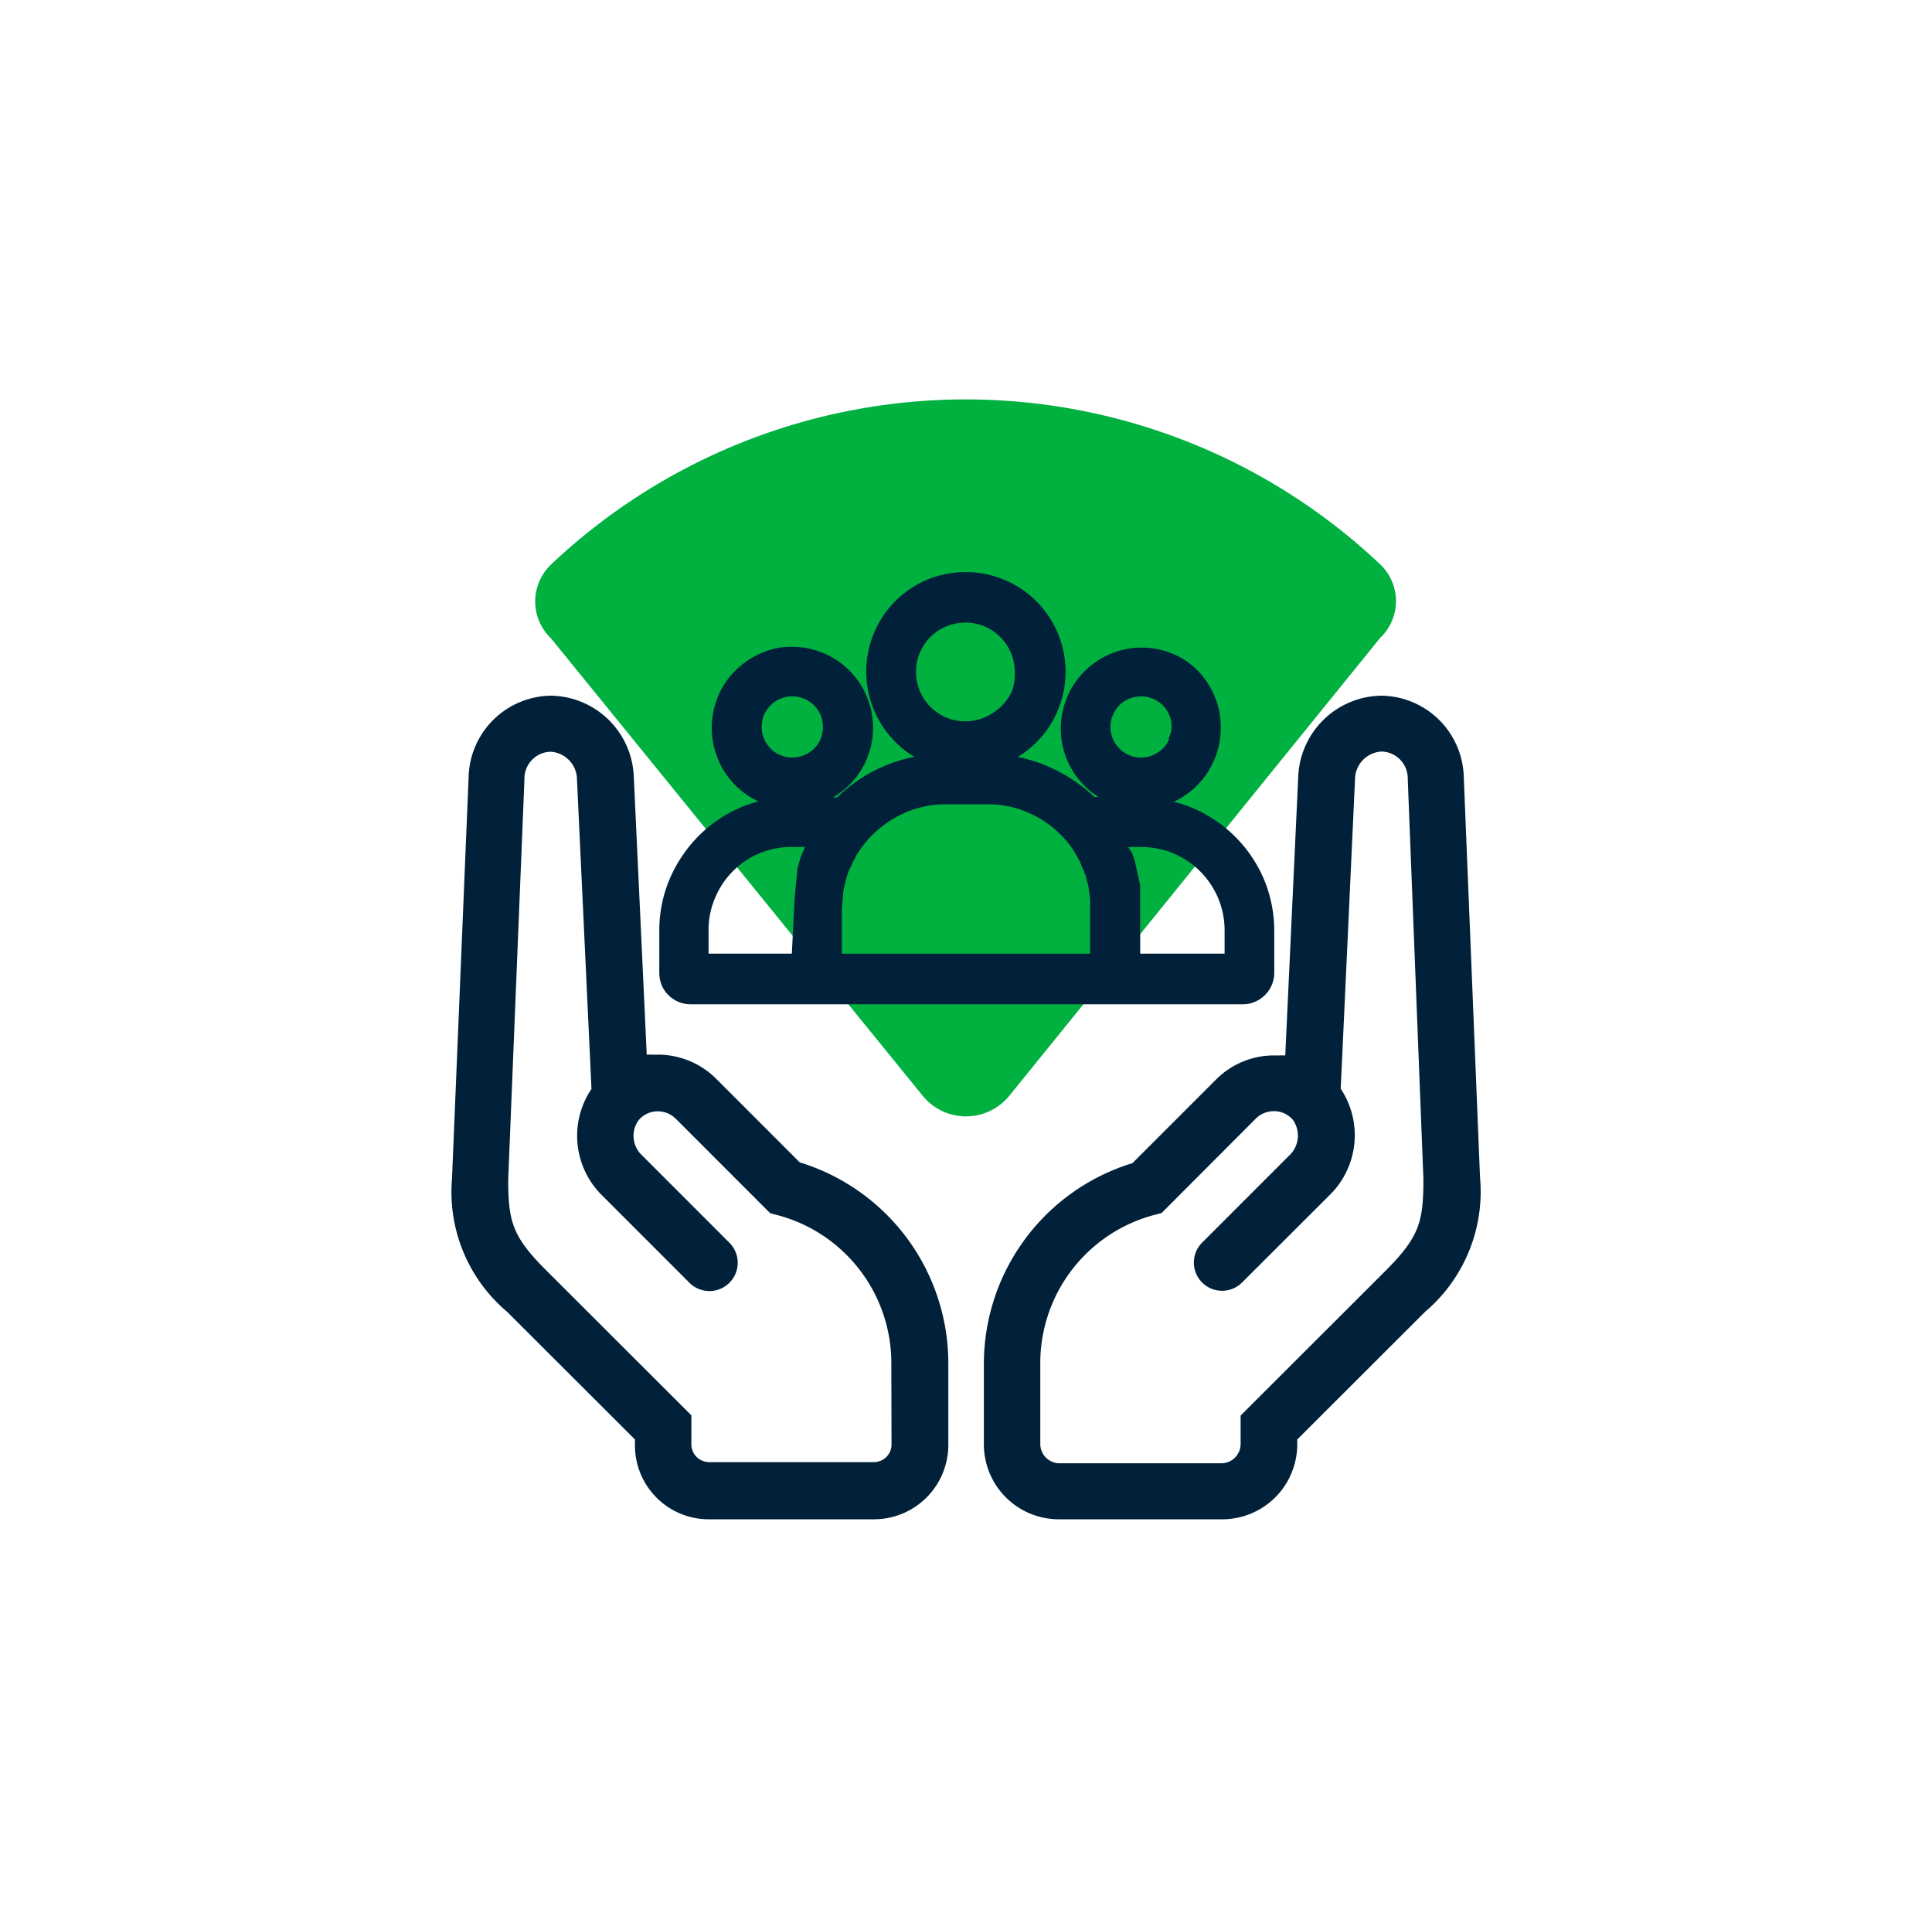  <svg
            width="100"
            xmlns="http://www.w3.org/2000/svg"
            id="Layer_1"
            data-name="Layer 1"
            viewBox="0 0 99.21 99.21"
            class="svg replaced-svg"
          >
            <defs>
              <style>
                .cls-1 {
                  fill: #002139;
                }
              </style>
            </defs>
            <path
              class="cls-1"
              d="M76.21 60.91l-.84-20.7A4.32 4.32 0 0071.1 36a4.37 4.37 0 00-4.3 4.23l-.67 14.39a2.34 2.34 0 00-.38 0 4.24 4.24 0 00-3.19 1.23l-4.34 4.34a10.87 10.87 0 00-7.69 10.42v4.14a3.88 3.88 0 003.87 3.87h8.47a3.88 3.88 0 003.88-3.88v-.25l6.62-6.61a8.16 8.16 0 002.84-6.97zm-4.91 4.87l-7.48 7.47v1.47a1 1 0 01-1 1H54.4a1 1 0 01-.95-1v-4.16a7.93 7.93 0 015.9-7.69l.38-.1 4.88-4.89a1.32 1.32 0 01.93-.38h.06a1.28 1.28 0 01.94.47 1.41 1.41 0 01-.2 1.82l-4.51 4.51a1.46 1.46 0 102.06 2.07l4.52-4.51a4.34 4.34 0 00.59-5.52l.74-16a1.45 1.45 0 011.38-1.45 1.39 1.39 0 011.35 1.42L73.28 61c0 2.23-.2 3-1.98 4.78zM41 60.15l-4.34-4.34a4.27 4.27 0 00-3.2-1.23 2.43 2.43 0 00-.38 0l-.67-14.39A4.36 4.36 0 0028.13 36a4.32 4.32 0 00-4.27 4.22L23 61a8.11 8.11 0 002.85 6.88l6.62 6.61v.29a3.82 3.82 0 003.83 3.84h8.55a3.85 3.85 0 003.84-3.83v-4.22A10.88 10.88 0 0041 60.15zm4.75 14.6a.91.91 0 01-.91.91H36.3a.92.92 0 01-.91-.92v-1.5l-7.48-7.47c-1.79-1.78-2-2.55-2-4.75l.84-20.7a1.39 1.39 0 011.34-1.42 1.45 1.45 0 011.38 1.45l.75 16a4.33 4.33 0 00.56 5.52l4.51 4.51a1.46 1.46 0 102.07-2.07l-4.51-4.51a1.38 1.38 0 01-.2-1.82 1.28 1.28 0 01.93-.47 1.32 1.32 0 011 .38l4.89 4.89.38.1a7.92 7.92 0 015.89 7.69z"
            ></path>
            <path
              d="M71.05 33a2.62 2.62 0 000-3.79 31.23 31.23 0 00-42.92 0 2.64 2.64 0 000 3.83L47.36 56.7a2.89 2.89 0 004.49 0z"
              fill="#00b140"
            ></path>
            <path
              class="cls-1"
              d="M65 45.44a6.93 6.93 0 00-2.51-3 6.59 6.59 0 00-2.13-.95 4.21 4.21 0 002.43-3.8 4.09 4.09 0 00-.33-1.69 4.14 4.14 0 00-1.52-1.84 4.19 4.19 0 00-4.69 6.94l.22.14h-.22A8 8 0 0054.54 40a7.76 7.76 0 00-2.26-.83 5.15 5.15 0 001.6-1.52 5.23 5.23 0 00.88-2.89 5.17 5.17 0 00-2.28-4.28 5.21 5.21 0 00-4.89-.48 5.11 5.11 0 00-2.27 1.87 5.16 5.16 0 001.4 7.16l.21.13a7.94 7.94 0 00-4 2.11h-.22A4.2 4.2 0 0044.08 40a4.19 4.19 0 00-3.46-6.53 3.77 3.77 0 00-1.62.33 4.3 4.3 0 00-1.84 1.51 4.22 4.22 0 00-.38 4 4.12 4.12 0 001.51 1.84 4 4 0 00.57.32 6.51 6.51 0 00-.94.32 6.91 6.91 0 00-3 2.5 6.82 6.82 0 00-1.19 3.86v2.21a1.69 1.69 0 00.13.63 1.59 1.59 0 00.58.7 1.62 1.62 0 00.9.28h28.59a1.51 1.51 0 00.63-.13 1.63 1.63 0 001-1.48v-2.23a6.87 6.87 0 00-.56-2.69zm-7.35-.35zm-.54-1.41zm-15.46 1.06zm-.3 1.44zm.73-7.94a1.56 1.56 0 01-.58.69 1.6 1.6 0 01-1.5.15 1.58 1.58 0 01-.7-.58 1.52 1.52 0 01-.27-.88 1.56 1.56 0 01.7-1.32 1.6 1.6 0 012.2.43 1.56 1.56 0 01.27.89 1.66 1.66 0 01-.12.62zm-1.49 11.11h-4.31v-1.22a4.16 4.16 0 01.34-1.67 4.26 4.26 0 014-2.63h.65l-.23.55-.15.53-.15 1.49zM52 35.72a2.54 2.54 0 01-1 1.17 2.57 2.57 0 01-2.42.24 2.63 2.63 0 01-1.13-.93 2.58 2.58 0 01-.43-1.43 2.45 2.45 0 01.2-1 2.57 2.57 0 01.92-1.12 2.61 2.61 0 012.42-.24 2.63 2.63 0 011.13.93 2.59 2.59 0 01.44 1.43 2.56 2.56 0 01-.13.95zm-3.46 5.9h2.18a5.21 5.21 0 012.59.67 5.4 5.4 0 011.89 1.76l.12.21.2.37.28.69.14.54.09.69v2.8H43.18V47l.08-.93.18-.72.09-.27.38-.78a1.48 1.48 0 01.13-.21 5.44 5.44 0 011.89-1.77 5.24 5.24 0 012.58-.7zM56.68 46zm2-2.17a4.29 4.29 0 013.57 1.9 4.28 4.28 0 01.74 2.4v1.22h-4.37v-3.54l-.29-1.31-.14-.38-.19-.29zm1.45-5.59a1.56 1.56 0 01-.58.69 1.6 1.6 0 01-1.5.15 1.64 1.64 0 01-.7-.58 1.6 1.6 0 01-.27-.88 1.47 1.47 0 01.13-.62 1.56 1.56 0 01.57-.7 1.62 1.62 0 011.51-.14 1.6 1.6 0 01.69.57 1.56 1.56 0 01.27.89 1.65 1.65 0 01-.17.62z"
            ></path>
          </svg>